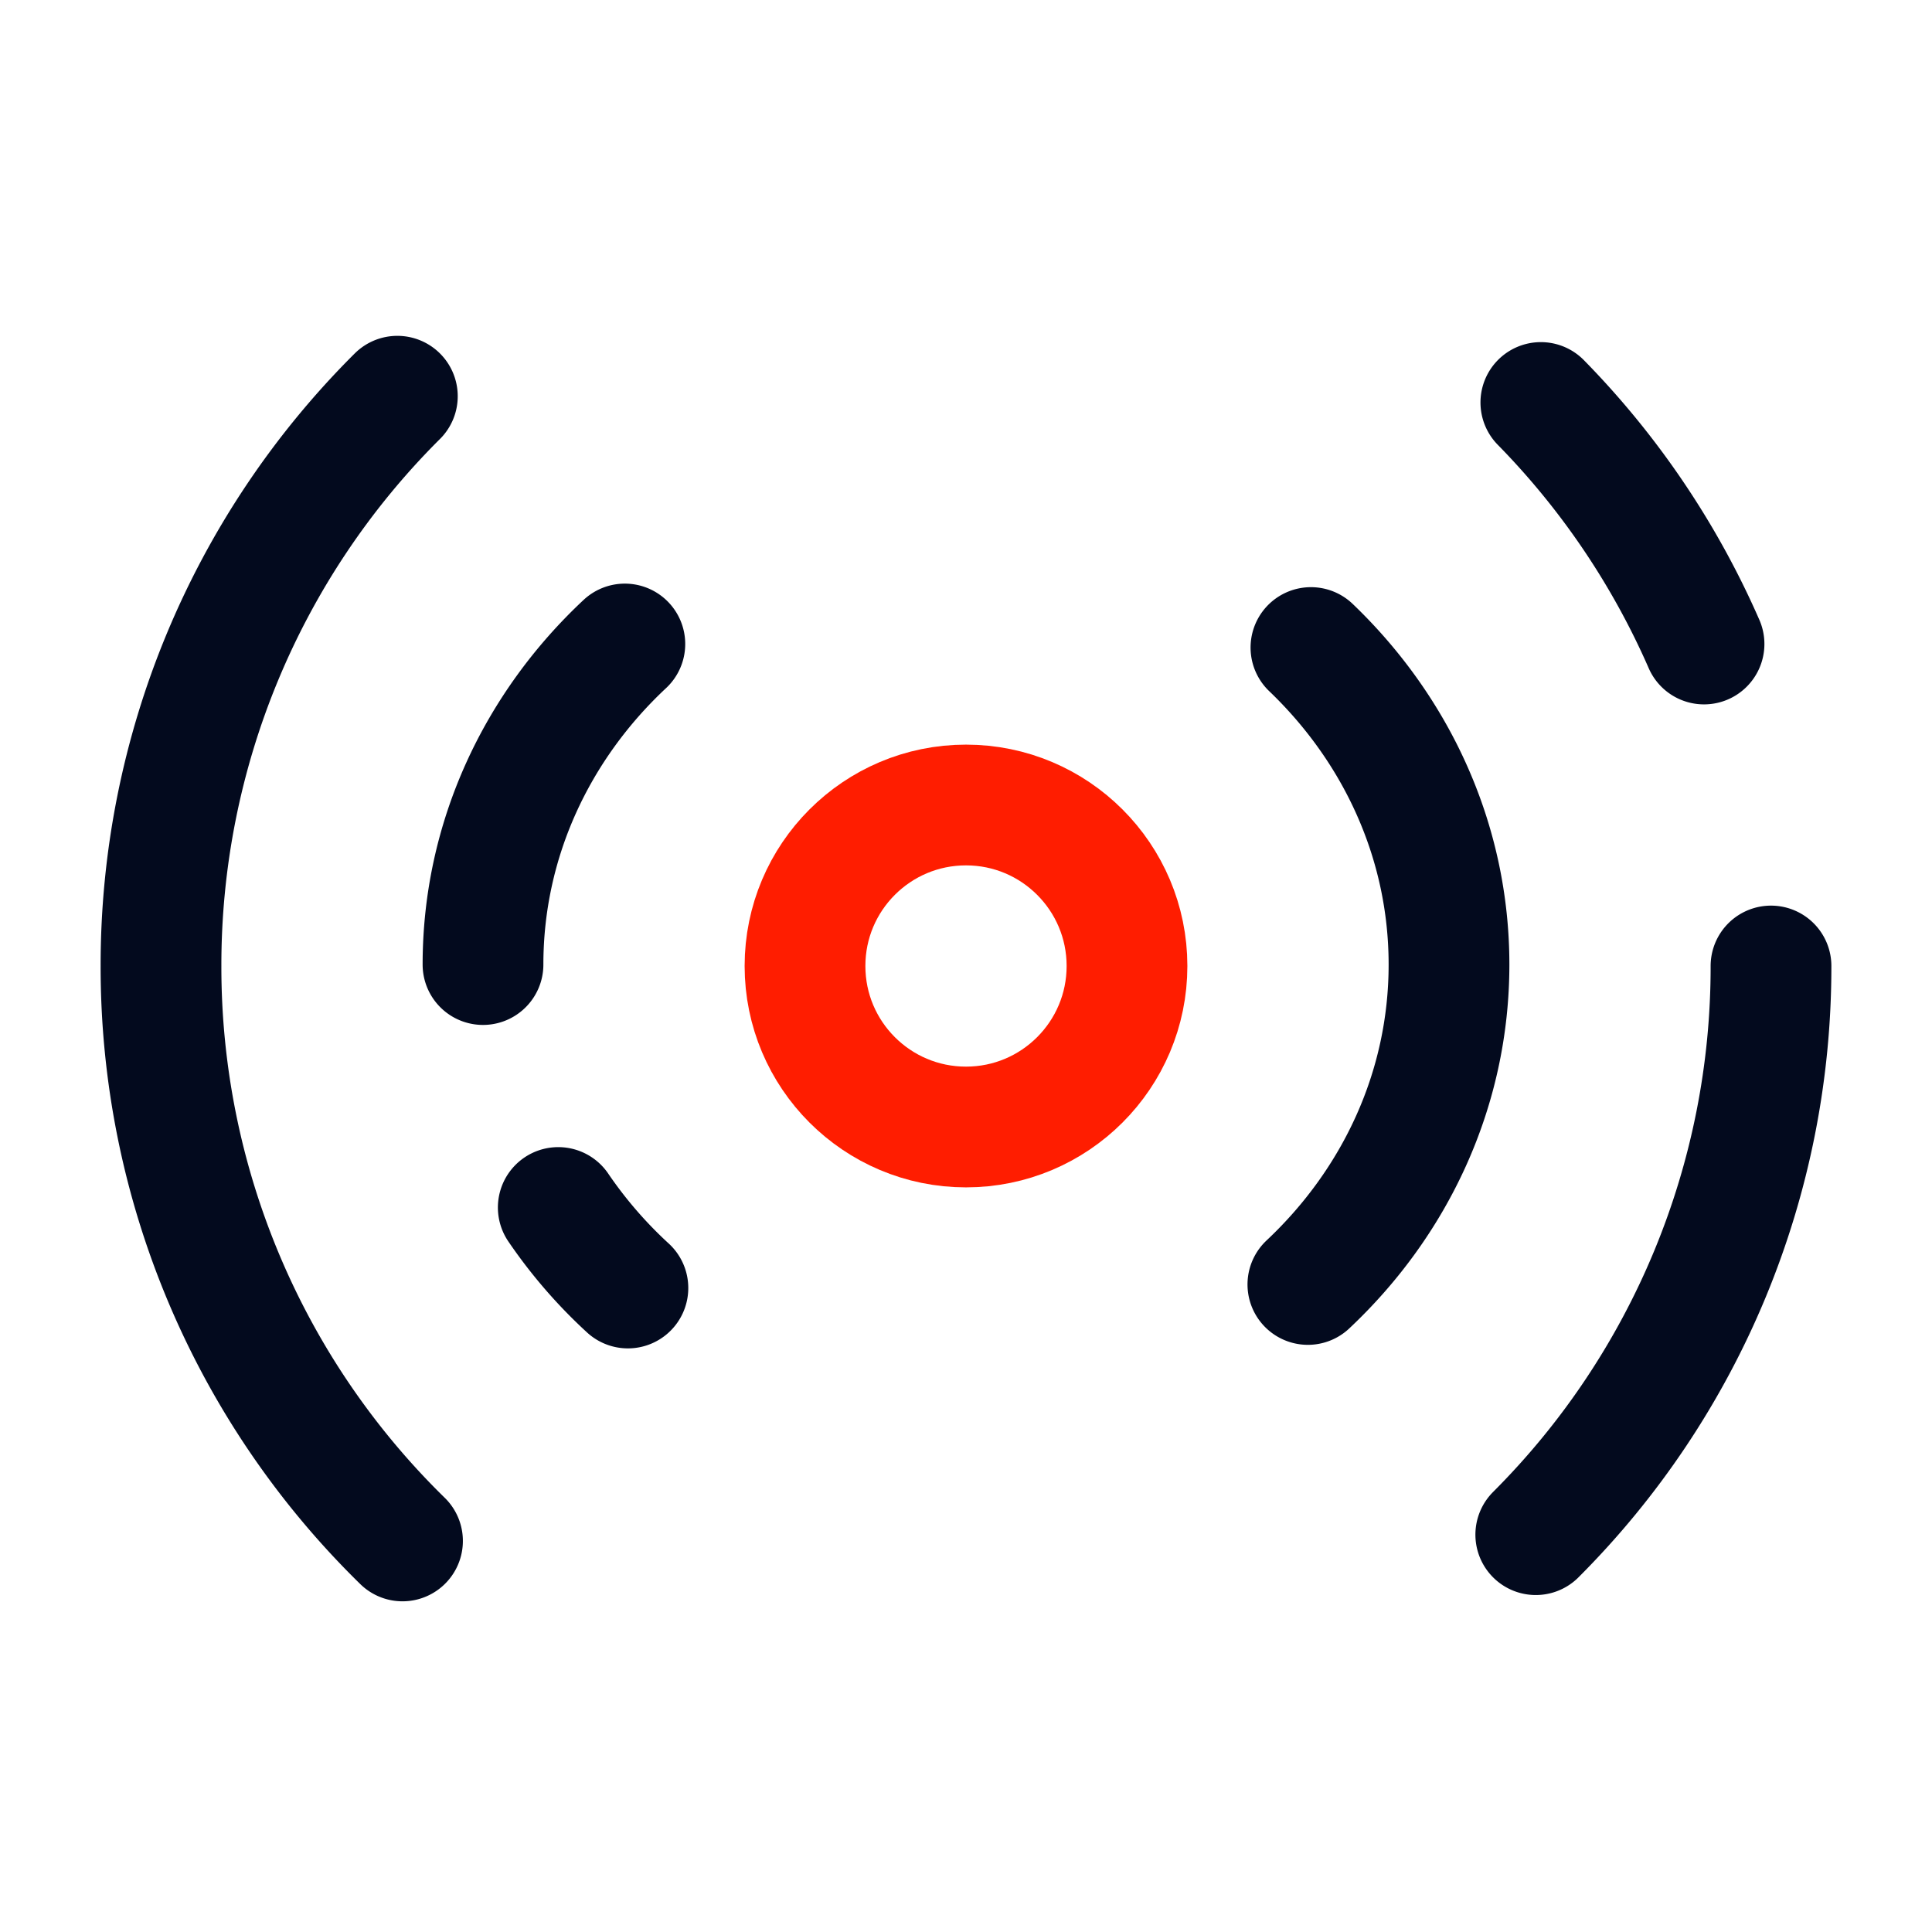 <svg width="800" height="800" viewBox="0 0 24 24" fill="none" xmlns="http://www.w3.org/2000/svg"><path d="M22 12a9.969 9.969 0 0 1-2.922 7.064M19.141 5a10.015 10.015 0 0 1 2.027 3M5 19.142A9.97 9.97 0 0 1 2 12a9.969 9.969 0 0 1 2.936-7.078M6 11.982C6 10.427 6.673 9.018 7.762 8m8.523.044C17.345 9.059 18 10.449 18 11.982c0 1.552-.67 2.957-1.753 3.974M7.8 16a5.738 5.738 0 0 1-.865-1" stroke="#030a1e" stroke-width="1.5" stroke-linecap="round" stroke-linejoin="round"/><circle cx="12" cy="12" r="2" stroke="#ff1d00" stroke-width="1.5"/></svg>
